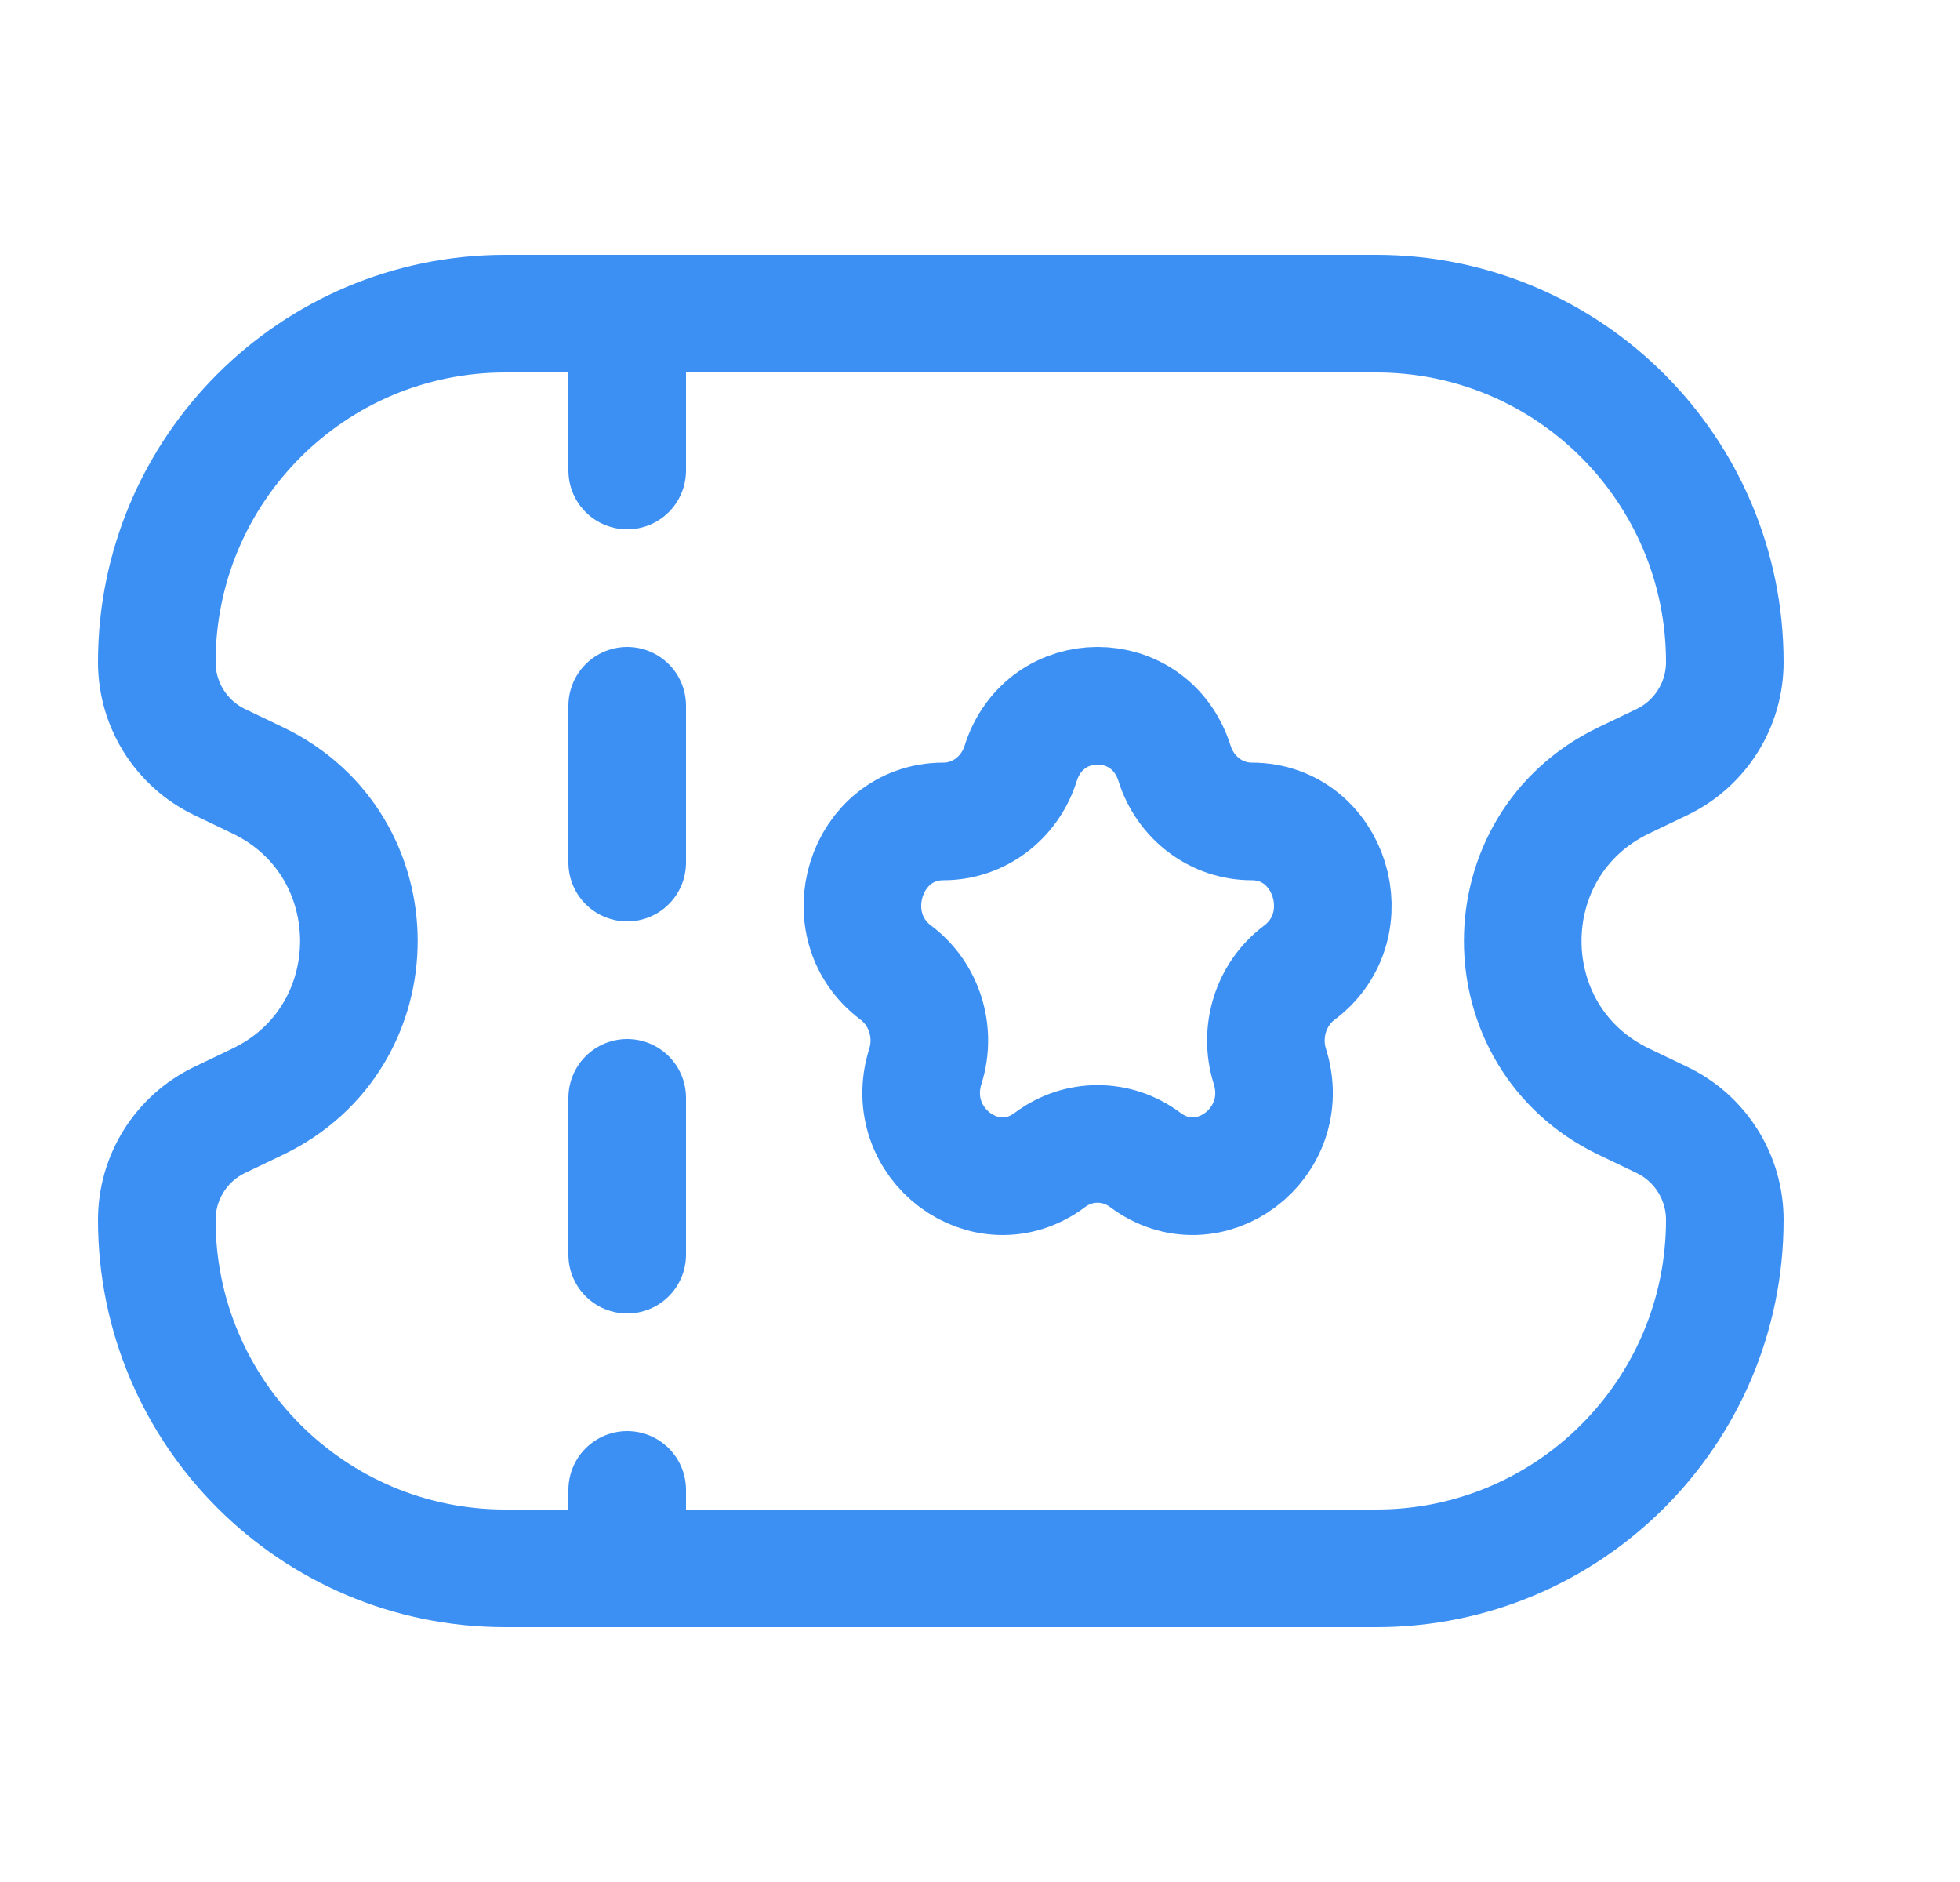 <svg width="25" height="24" viewBox="0 0 25 24" fill="none" xmlns="http://www.w3.org/2000/svg">
<g clip-path="url(#clip0_52_46)">
<path d="M8 4L8 20" stroke="#3C90F4" stroke-width="1.5" stroke-linecap="round" stroke-dasharray="2 3"/>
<path d="M2 8.444C2 5.99 3.99 4 6.444 4H17.556C20.01 4 22 5.99 22 8.444C22 8.988 21.688 9.483 21.199 9.718L20.711 9.952C18.993 10.777 18.993 13.223 20.711 14.048L21.199 14.282C21.688 14.517 22 15.012 22 15.556C22 18.01 20.01 20 17.556 20H6.444C3.99 20 2 18.01 2 15.556C2 15.012 2.312 14.517 2.801 14.282L3.289 14.048C5.007 13.223 5.007 10.777 3.289 9.952L2.801 9.718C2.312 9.483 2 8.988 2 8.444Z" stroke="#3C90F4" stroke-width="1.5"/>
<path d="M13.018 9.737C13.327 8.754 14.673 8.754 14.982 9.737C15.121 10.177 15.517 10.475 15.965 10.475C16.966 10.475 17.382 11.798 16.572 12.405C16.21 12.677 16.059 13.159 16.197 13.598C16.506 14.581 15.417 15.399 14.607 14.791C14.245 14.52 13.755 14.52 13.393 14.791C12.583 15.399 11.494 14.581 11.803 13.598C11.941 13.159 11.79 12.677 11.428 12.405C10.618 11.798 11.034 10.475 12.035 10.475C12.483 10.475 12.879 10.177 13.018 9.737Z" stroke="#3C90F4" stroke-width="1.5"/>
</g>
<defs>
<clipPath id="clip0_52_46">
<rect width="24" height="24" fill="white" transform="translate(0.491)"/>
</clipPath>
</defs>
</svg>

